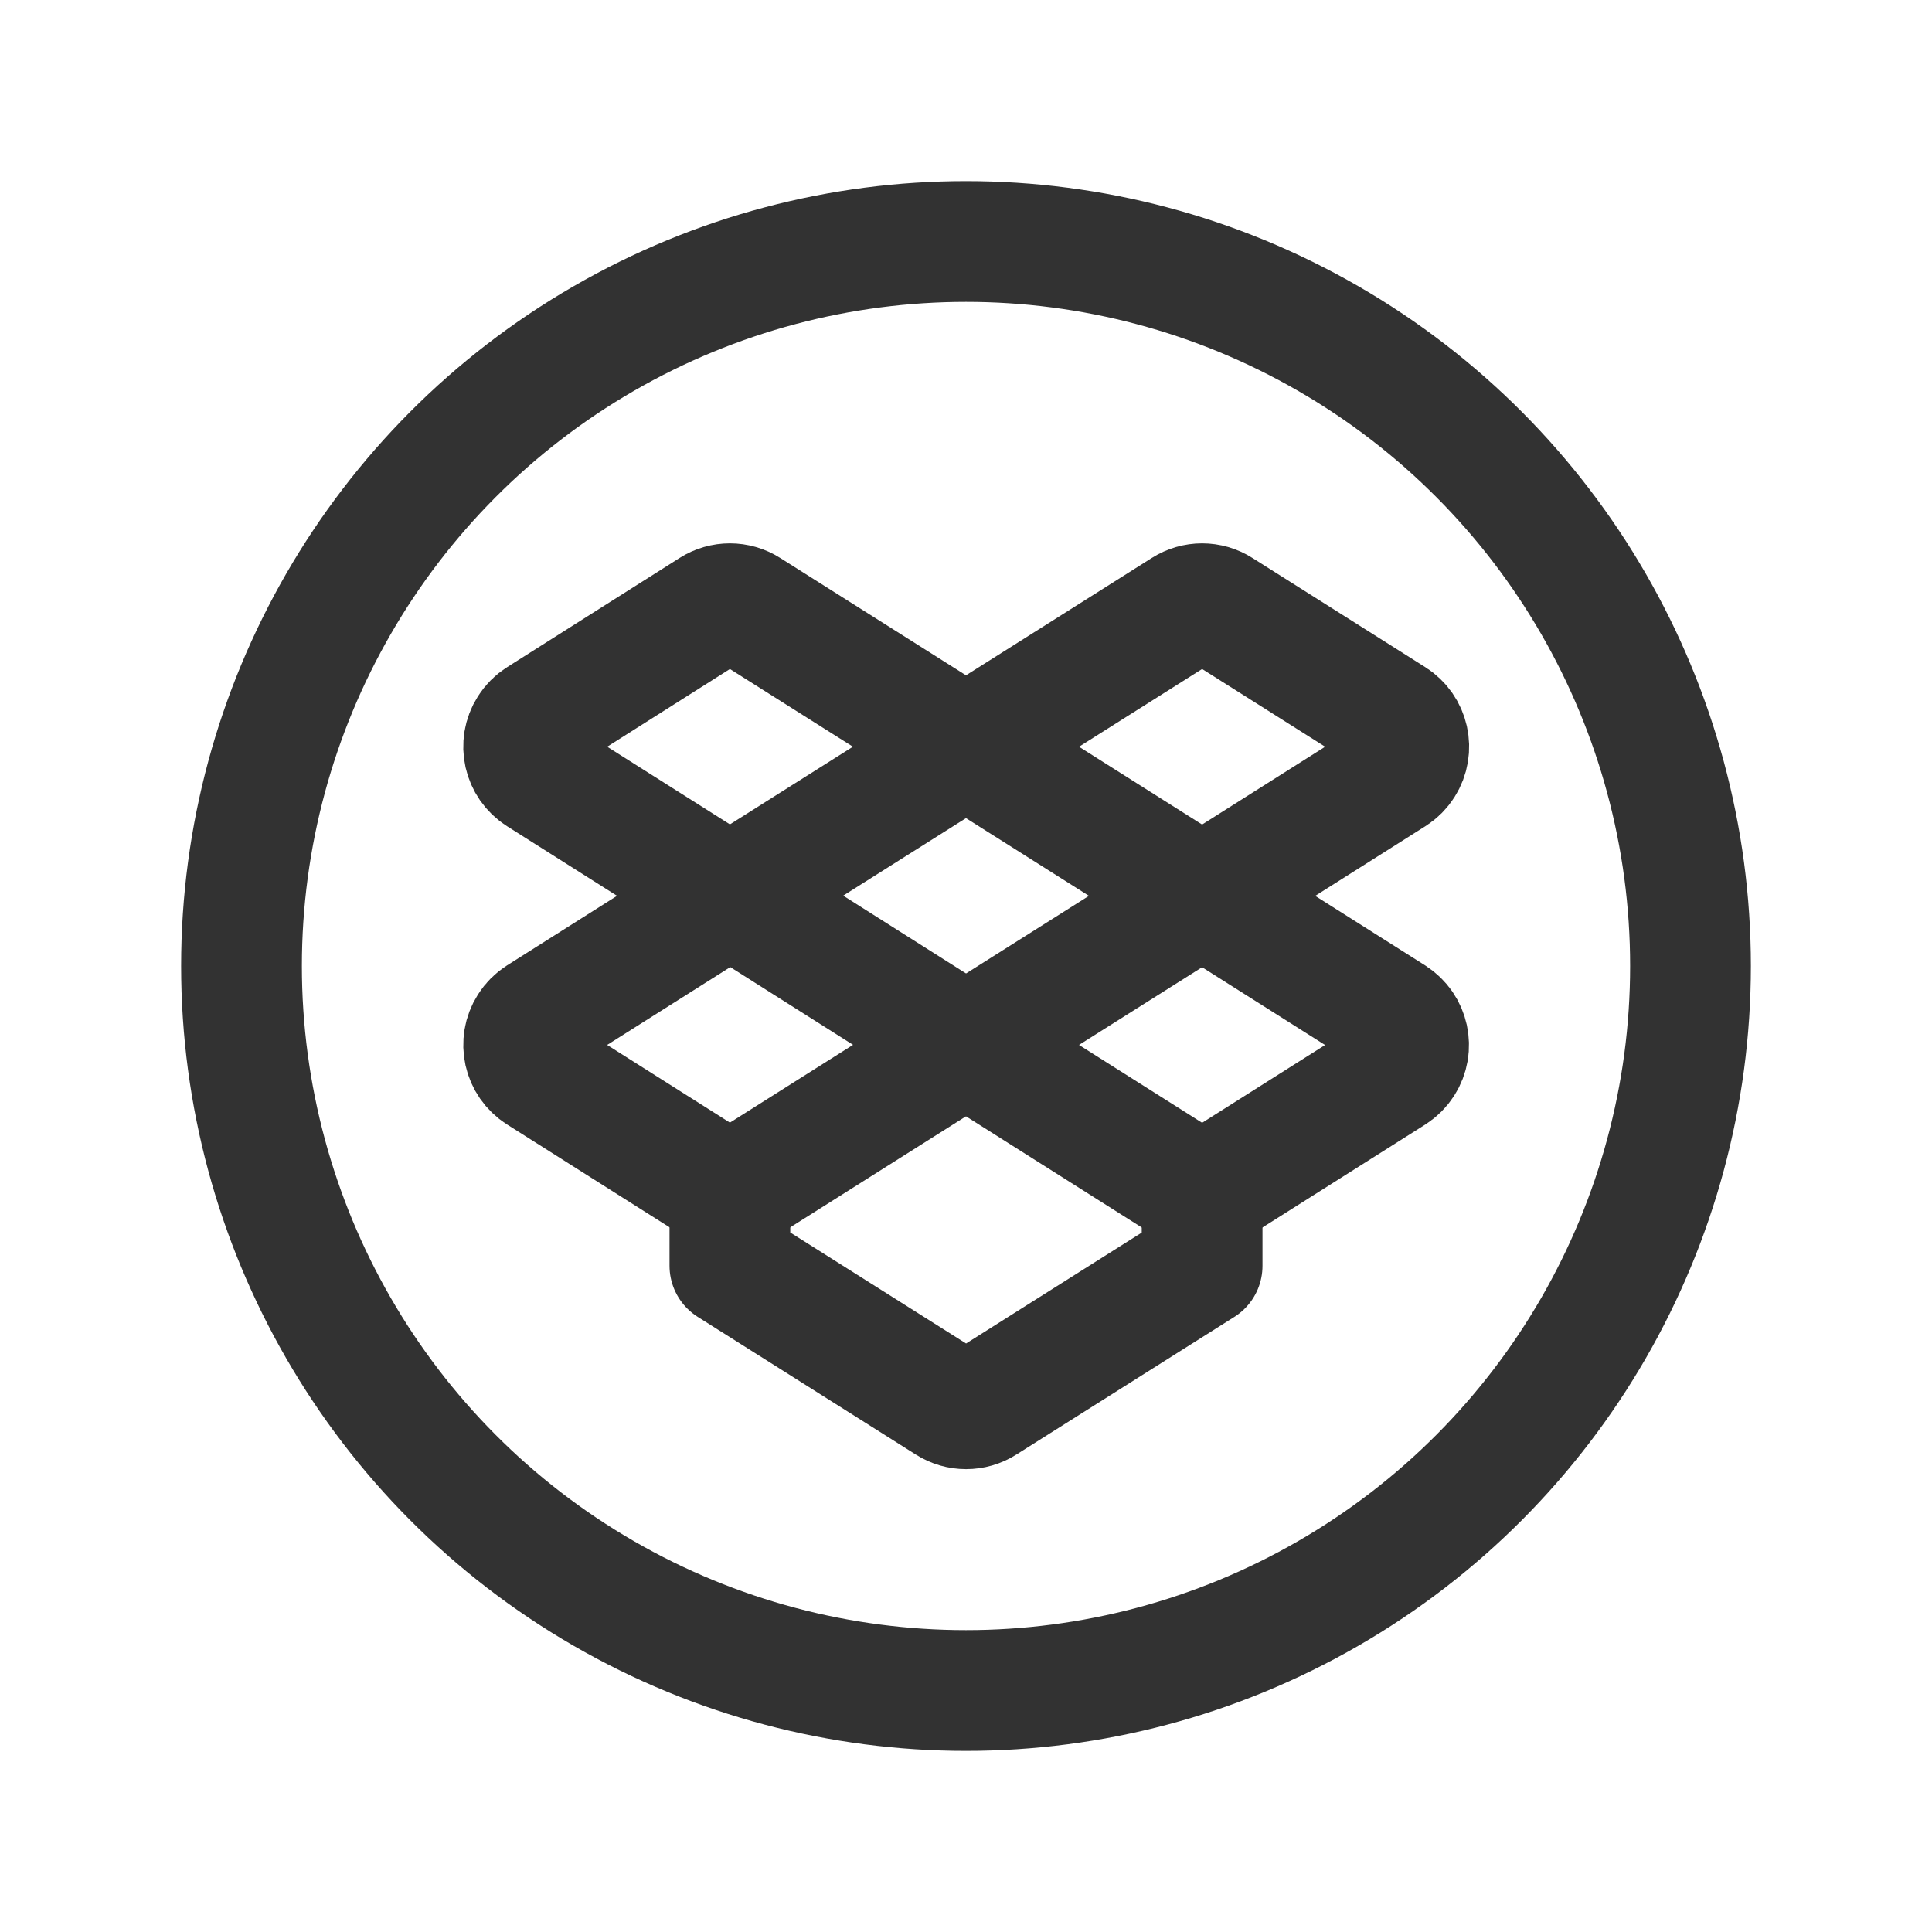 <?xml version="1.0" encoding="UTF-8"?><svg version="1.1" viewBox="0 0 24 24" xmlns="http://www.w3.org/2000/svg" xmlns:xlink="http://www.w3.org/1999/xlink"><g stroke-linecap="round" stroke-width="1.5" fill-rule="evenodd" stroke="#323232" fill="none" stroke-linejoin="round"><path d="M12 9.276l-2.933 1.852 -2.367-1.498 -2.78209e-08-1.76163e-08c-.196-.124-.254-.383-.13-.578 .033-.052.077-.097.13-.13l2.143-1.357 -3.56479e-08 2.27025e-08c.137-.087.311-.087.448-4.5405e-08Z"></path><path d="M17.305 9.63l-2.372 1.5 -2.933-1.854 2.709-1.711 -3.56479e-08 2.27025e-08c.137-.087.311-.087.448-4.5405e-08l2.148 1.357 3.26239e-08 2.06576e-08c.196.124.254.383.13.578 -.033.052-.077.097-.13.13Z"></path><path d="M17.305 13.335l-2.372 1.5 -2.933-1.855 2.933-1.852 2.372 1.5 -1.33077e-09-8.53797e-10c.195.125.252.385.127.58 -.033.051-.076.094-.127.127Z"></path><path d="M12 12.98l-2.933 1.853 -2.367-1.498 -3.30824e-08-2.1019e-08c-.196-.124-.254-.384-.129-.58 .033-.052.077-.096.129-.129l2.372-1.5Z"></path></g><path fill="none" stroke="#323232" stroke-linecap="round" stroke-linejoin="round" stroke-width="1.5" d="M9.067 14.833v.891l2.71 1.711 -3.56479e-08-2.27025e-08c.137.087.311.087.448 4.54051e-08l2.708-1.71v-.892"></path><circle cx="12" cy="12" r="9" stroke-linecap="round" stroke-width="1.5" stroke="#323232" fill="none" stroke-linejoin="round"></circle><path fill="none" d="M0 24v-24h24v24Z"></path></svg>